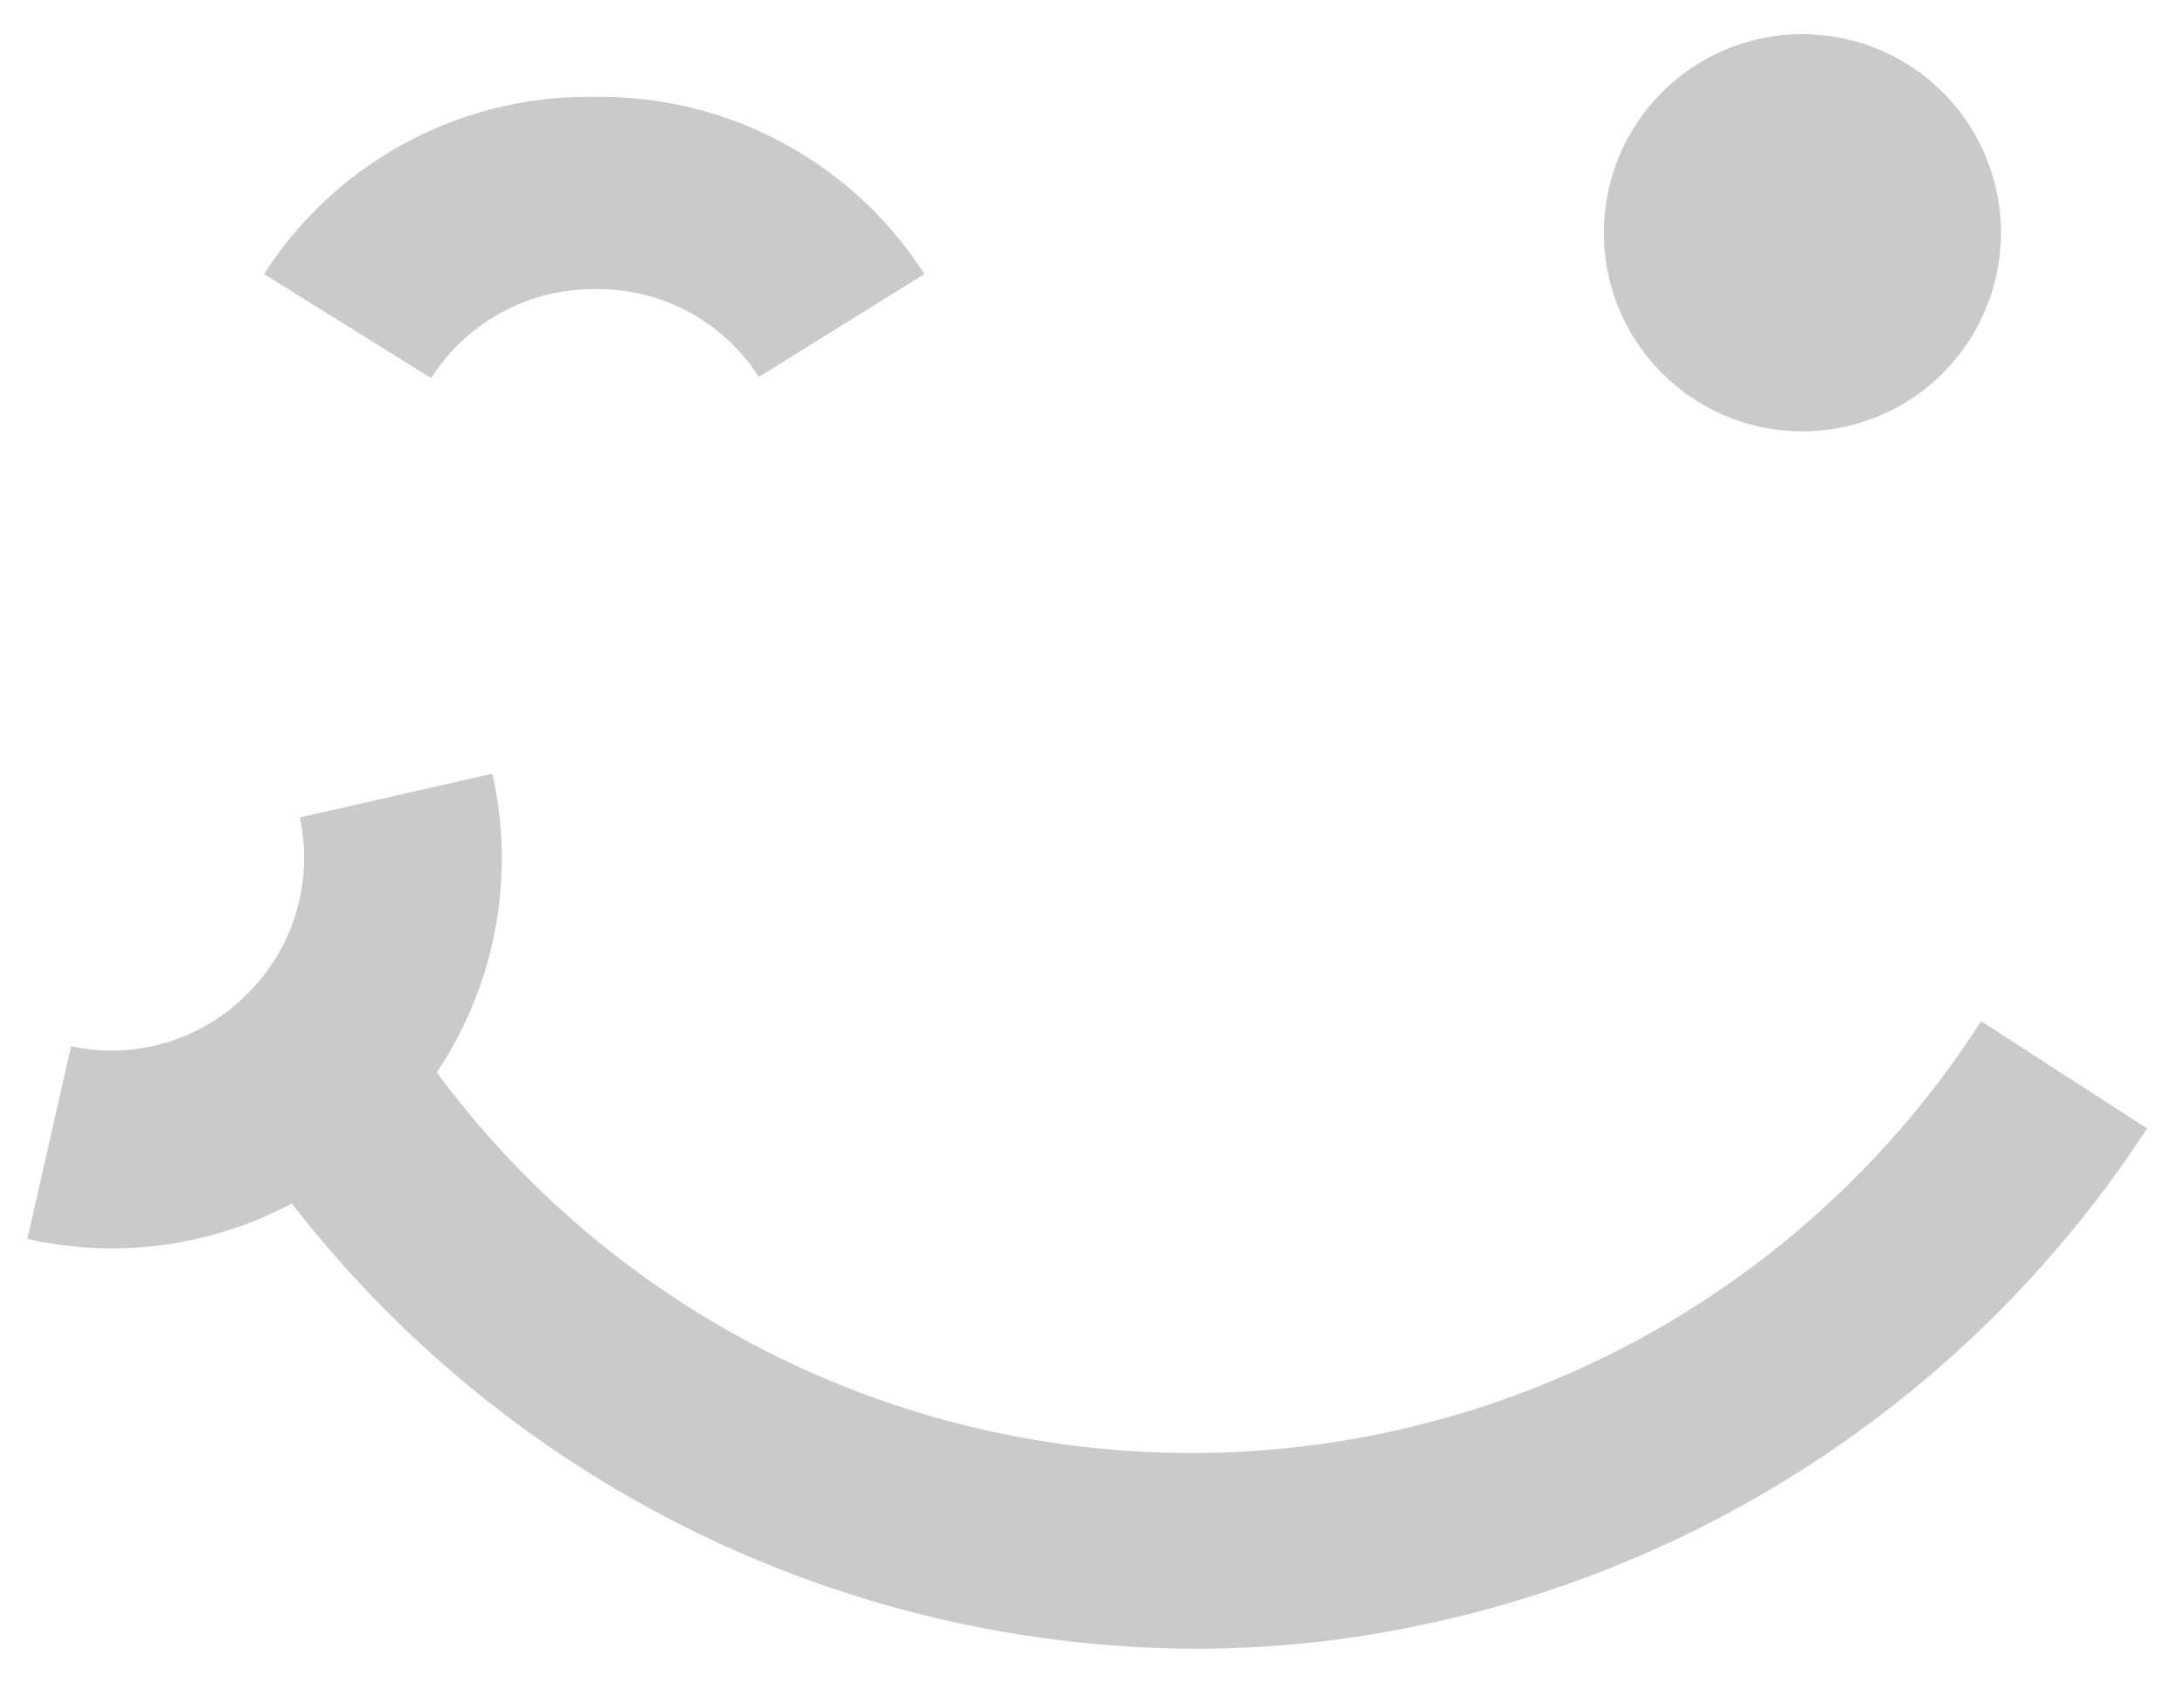 <svg viewBox="0 0 55 42.38" xmlns="http://www.w3.org/2000/svg"><path d="m50.39 5.86a5 5 0 1 1 -5-5 5 5 0 0 1 5 5zm-35.39 1.42a4.8 4.8 0 0 1 4.11 2.21l4.17-2.59a9.69 9.69 0 0 0 -8.28-4.46 9.69 9.69 0 0 0 -8.35 4.46l4.21 2.62a4.83 4.83 0 0 1 4.14-2.24zm15.11 34.23a28 28 0 0 0 3.22-.19 28.9 28.9 0 0 0 20.74-12.91l-4.18-2.7a23.63 23.63 0 0 1 -38.89 1.29 9.69 9.69 0 0 0 1.4-7.52l-4.85 1.1a4.81 4.81 0 0 1 -1.3 4.42 4.8 4.8 0 0 1 -4.46 1.34l-1.1 4.85a9.64 9.64 0 0 0 6.66-.89 28.93 28.93 0 0 0 22.76 11.21zm0 0" fill="#cacaca"/></svg>